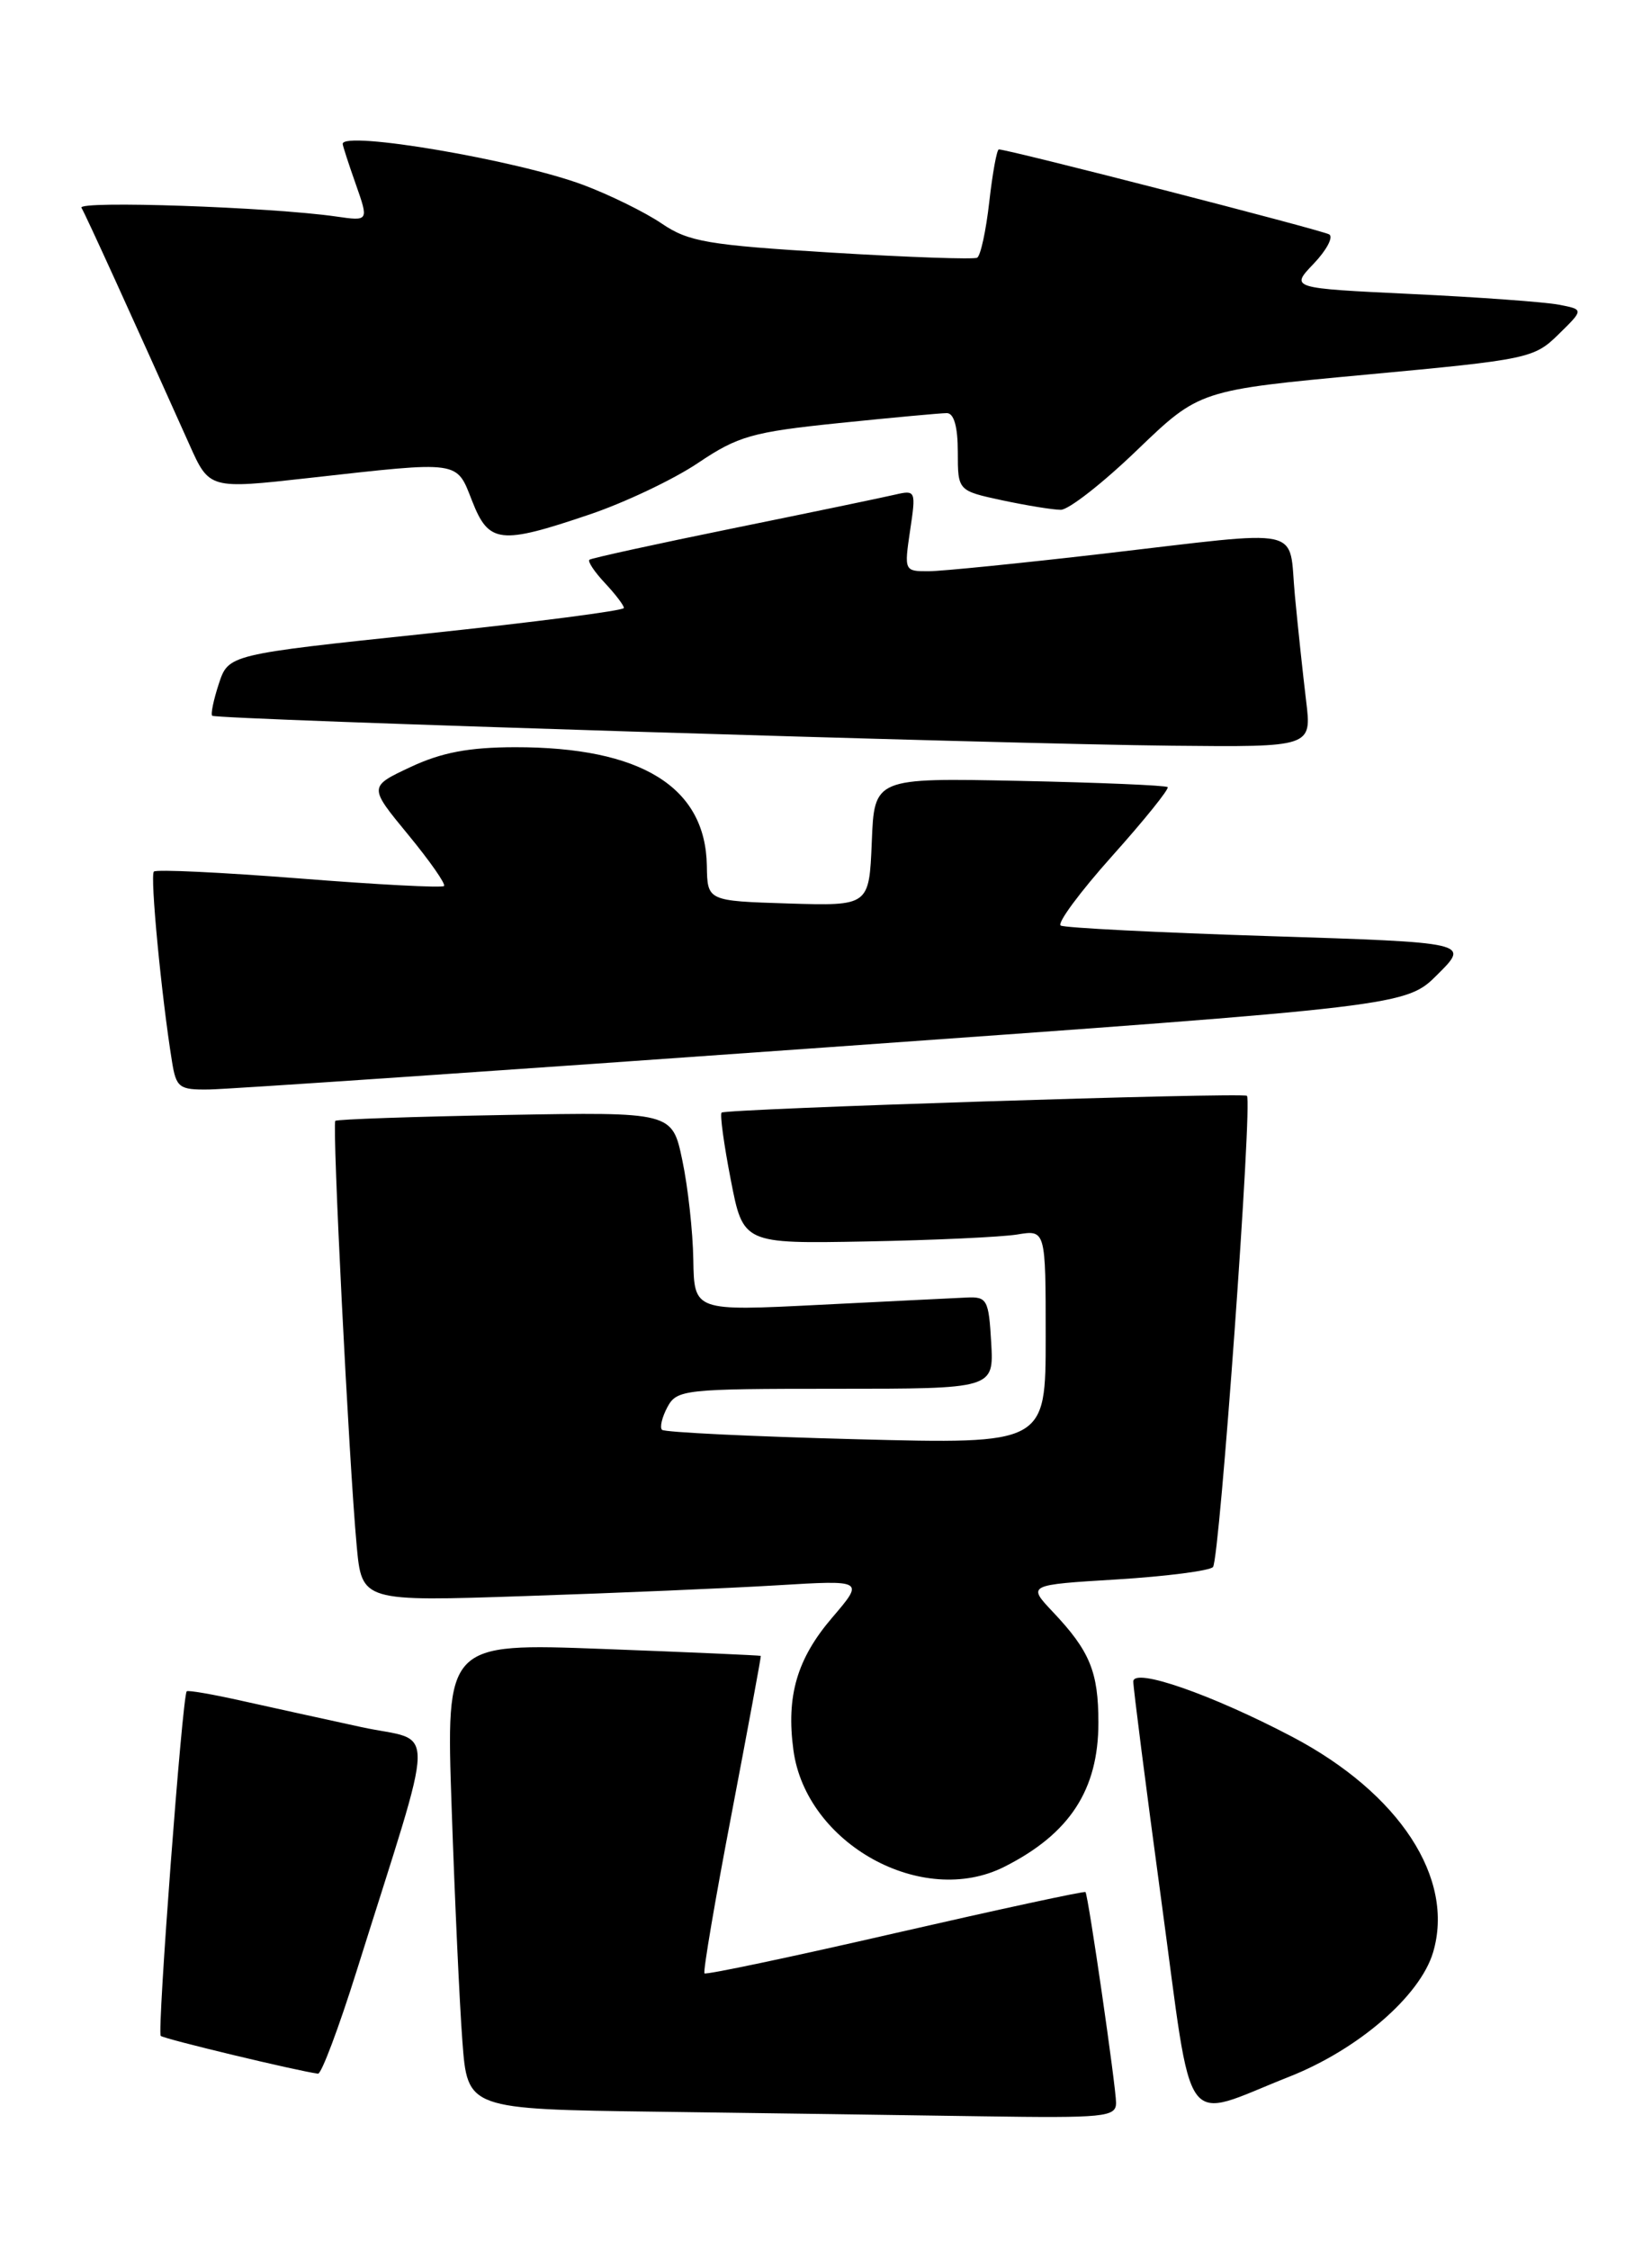 <?xml version="1.0" encoding="UTF-8" standalone="no"?>
<!DOCTYPE svg PUBLIC "-//W3C//DTD SVG 1.1//EN" "http://www.w3.org/Graphics/SVG/1.1/DTD/svg11.dtd" >
<svg xmlns="http://www.w3.org/2000/svg" xmlns:xlink="http://www.w3.org/1999/xlink" version="1.1" viewBox="0 0 188 256">
 <g >
 <path fill="currentColor"
d=" M 127.01 239.25 C 127.01 237.46 123.86 215.70 123.53 215.26 C 123.43 215.12 113.71 217.22 101.92 219.92 C 90.14 222.63 80.36 224.69 80.17 224.51 C 79.99 224.33 81.38 216.15 83.26 206.34 C 85.13 196.53 86.63 188.45 86.58 188.39 C 86.54 188.33 78.46 187.97 68.63 187.60 C 50.75 186.93 50.75 186.93 51.40 205.72 C 51.75 216.05 52.30 227.98 52.62 232.23 C 53.20 239.96 53.20 239.96 74.85 240.25 C 86.76 240.41 103.36 240.64 111.75 240.77 C 125.69 240.98 127.00 240.85 127.01 239.25 Z  M 146.71 236.27 C 154.56 233.17 161.59 227.10 163.08 222.14 C 165.60 213.71 159.27 204.02 147.05 197.59 C 137.87 192.77 129.01 189.69 128.97 191.30 C 128.96 191.96 130.39 203.17 132.16 216.22 C 135.84 243.32 134.28 241.18 146.71 236.27 Z  M 40.58 224.25 C 49.79 194.91 49.72 198.36 41.12 196.49 C 36.93 195.58 30.80 194.23 27.51 193.50 C 24.21 192.76 21.39 192.27 21.25 192.42 C 20.75 192.91 17.87 231.20 18.29 231.62 C 18.64 231.97 33.96 235.64 36.19 235.92 C 36.58 235.96 38.55 230.71 40.58 224.25 Z  M 114.30 212.38 C 121.74 208.63 125.00 203.62 125.00 195.98 C 125.00 190.21 124.03 187.84 119.83 183.40 C 116.91 180.31 116.91 180.31 127.12 179.69 C 132.74 179.34 137.65 178.71 138.04 178.28 C 138.80 177.44 142.56 125.17 141.90 124.67 C 141.36 124.26 82.60 126.15 82.12 126.58 C 81.91 126.77 82.38 130.20 83.16 134.21 C 84.57 141.50 84.57 141.50 98.54 141.24 C 106.22 141.10 113.96 140.74 115.75 140.45 C 119.00 139.91 119.00 139.91 119.00 152.11 C 119.00 164.30 119.00 164.30 97.42 163.74 C 85.55 163.43 75.61 162.95 75.34 162.67 C 75.06 162.40 75.34 161.23 75.95 160.09 C 77.02 158.09 77.85 158.00 95.09 158.00 C 113.10 158.00 113.10 158.00 112.80 152.75 C 112.52 147.86 112.33 147.51 110.00 147.62 C 108.62 147.68 101.09 148.06 93.25 148.45 C 79.00 149.17 79.00 149.17 78.90 143.33 C 78.85 140.13 78.29 135.03 77.65 132.01 C 76.50 126.51 76.50 126.51 57.50 126.85 C 47.05 127.04 38.35 127.34 38.16 127.52 C 37.78 127.89 39.71 166.29 40.59 175.85 C 41.18 182.21 41.18 182.21 59.84 181.58 C 70.10 181.24 82.97 180.69 88.43 180.36 C 98.36 179.76 98.36 179.76 94.70 184.04 C 90.70 188.71 89.46 192.95 90.29 199.10 C 91.72 209.77 104.96 217.10 114.30 212.38 Z  M 93.75 119.18 C 160.01 114.46 160.01 114.46 163.62 110.84 C 167.24 107.23 167.24 107.23 144.37 106.50 C 131.79 106.10 121.14 105.56 120.71 105.30 C 120.27 105.04 122.91 101.47 126.58 97.37 C 130.25 93.27 133.08 89.75 132.88 89.55 C 132.67 89.35 125.08 89.03 116.00 88.84 C 99.50 88.50 99.50 88.50 99.21 95.79 C 98.91 103.07 98.91 103.07 89.71 102.79 C 80.50 102.50 80.50 102.50 80.44 98.50 C 80.30 89.52 72.96 84.99 58.60 85.01 C 53.36 85.02 50.25 85.61 46.73 87.26 C 41.95 89.50 41.95 89.50 46.44 94.95 C 48.91 97.95 50.75 100.58 50.53 100.80 C 50.31 101.03 42.89 100.64 34.06 99.94 C 25.22 99.25 17.77 98.89 17.51 99.16 C 17.06 99.60 18.37 113.32 19.57 120.75 C 20.05 123.75 20.38 124.00 23.80 123.95 C 25.83 123.93 57.31 121.78 93.75 119.18 Z  M 148.64 79.75 C 148.29 76.86 147.71 71.46 147.36 67.75 C 146.60 59.77 148.94 60.28 125.50 63.00 C 116.15 64.08 107.23 64.98 105.69 64.99 C 102.91 65.00 102.89 64.95 103.57 60.36 C 104.25 55.84 104.21 55.73 101.88 56.27 C 100.57 56.58 92.30 58.30 83.50 60.09 C 74.70 61.88 67.31 63.50 67.08 63.68 C 66.85 63.86 67.64 65.05 68.83 66.32 C 70.02 67.59 71.00 68.87 71.00 69.17 C 71.00 69.47 60.88 70.78 48.50 72.09 C 26.00 74.46 26.00 74.46 24.90 77.80 C 24.30 79.63 23.96 81.27 24.15 81.43 C 24.64 81.86 114.22 84.65 133.39 84.84 C 149.28 85.00 149.28 85.00 148.64 79.75 Z  M 67.10 58.53 C 71.10 57.18 76.66 54.54 79.44 52.67 C 83.99 49.61 85.60 49.15 95.50 48.13 C 101.55 47.51 107.06 47.00 107.75 47.00 C 108.56 47.00 109.00 48.55 109.00 51.42 C 109.00 55.83 109.00 55.83 114.05 56.92 C 116.83 57.51 119.83 58.00 120.72 58.00 C 121.62 58.00 125.53 54.94 129.42 51.19 C 136.50 44.39 136.50 44.39 155.50 42.62 C 173.92 40.91 174.59 40.77 177.37 38.03 C 180.25 35.21 180.25 35.21 177.37 34.66 C 175.79 34.36 168.27 33.81 160.67 33.45 C 146.83 32.79 146.83 32.79 149.50 30.00 C 150.96 28.47 151.76 26.97 151.27 26.67 C 150.49 26.19 114.76 17.00 113.67 17.00 C 113.44 17.00 112.95 19.69 112.58 22.97 C 112.21 26.25 111.59 29.11 111.20 29.32 C 110.82 29.53 103.36 29.27 94.63 28.74 C 80.54 27.88 78.36 27.51 75.30 25.43 C 73.40 24.14 69.39 22.17 66.38 21.04 C 58.85 18.22 39.00 14.84 39.00 16.37 C 39.00 16.58 39.67 18.64 40.49 20.96 C 41.97 25.17 41.97 25.17 38.24 24.63 C 30.80 23.56 8.76 22.80 9.27 23.64 C 9.74 24.40 15.04 36.05 21.55 50.57 C 23.82 55.65 23.82 55.65 35.16 54.38 C 52.52 52.44 51.91 52.36 53.73 57.00 C 55.63 61.84 56.89 61.99 67.10 58.53 Z "/>
</g>
</svg>